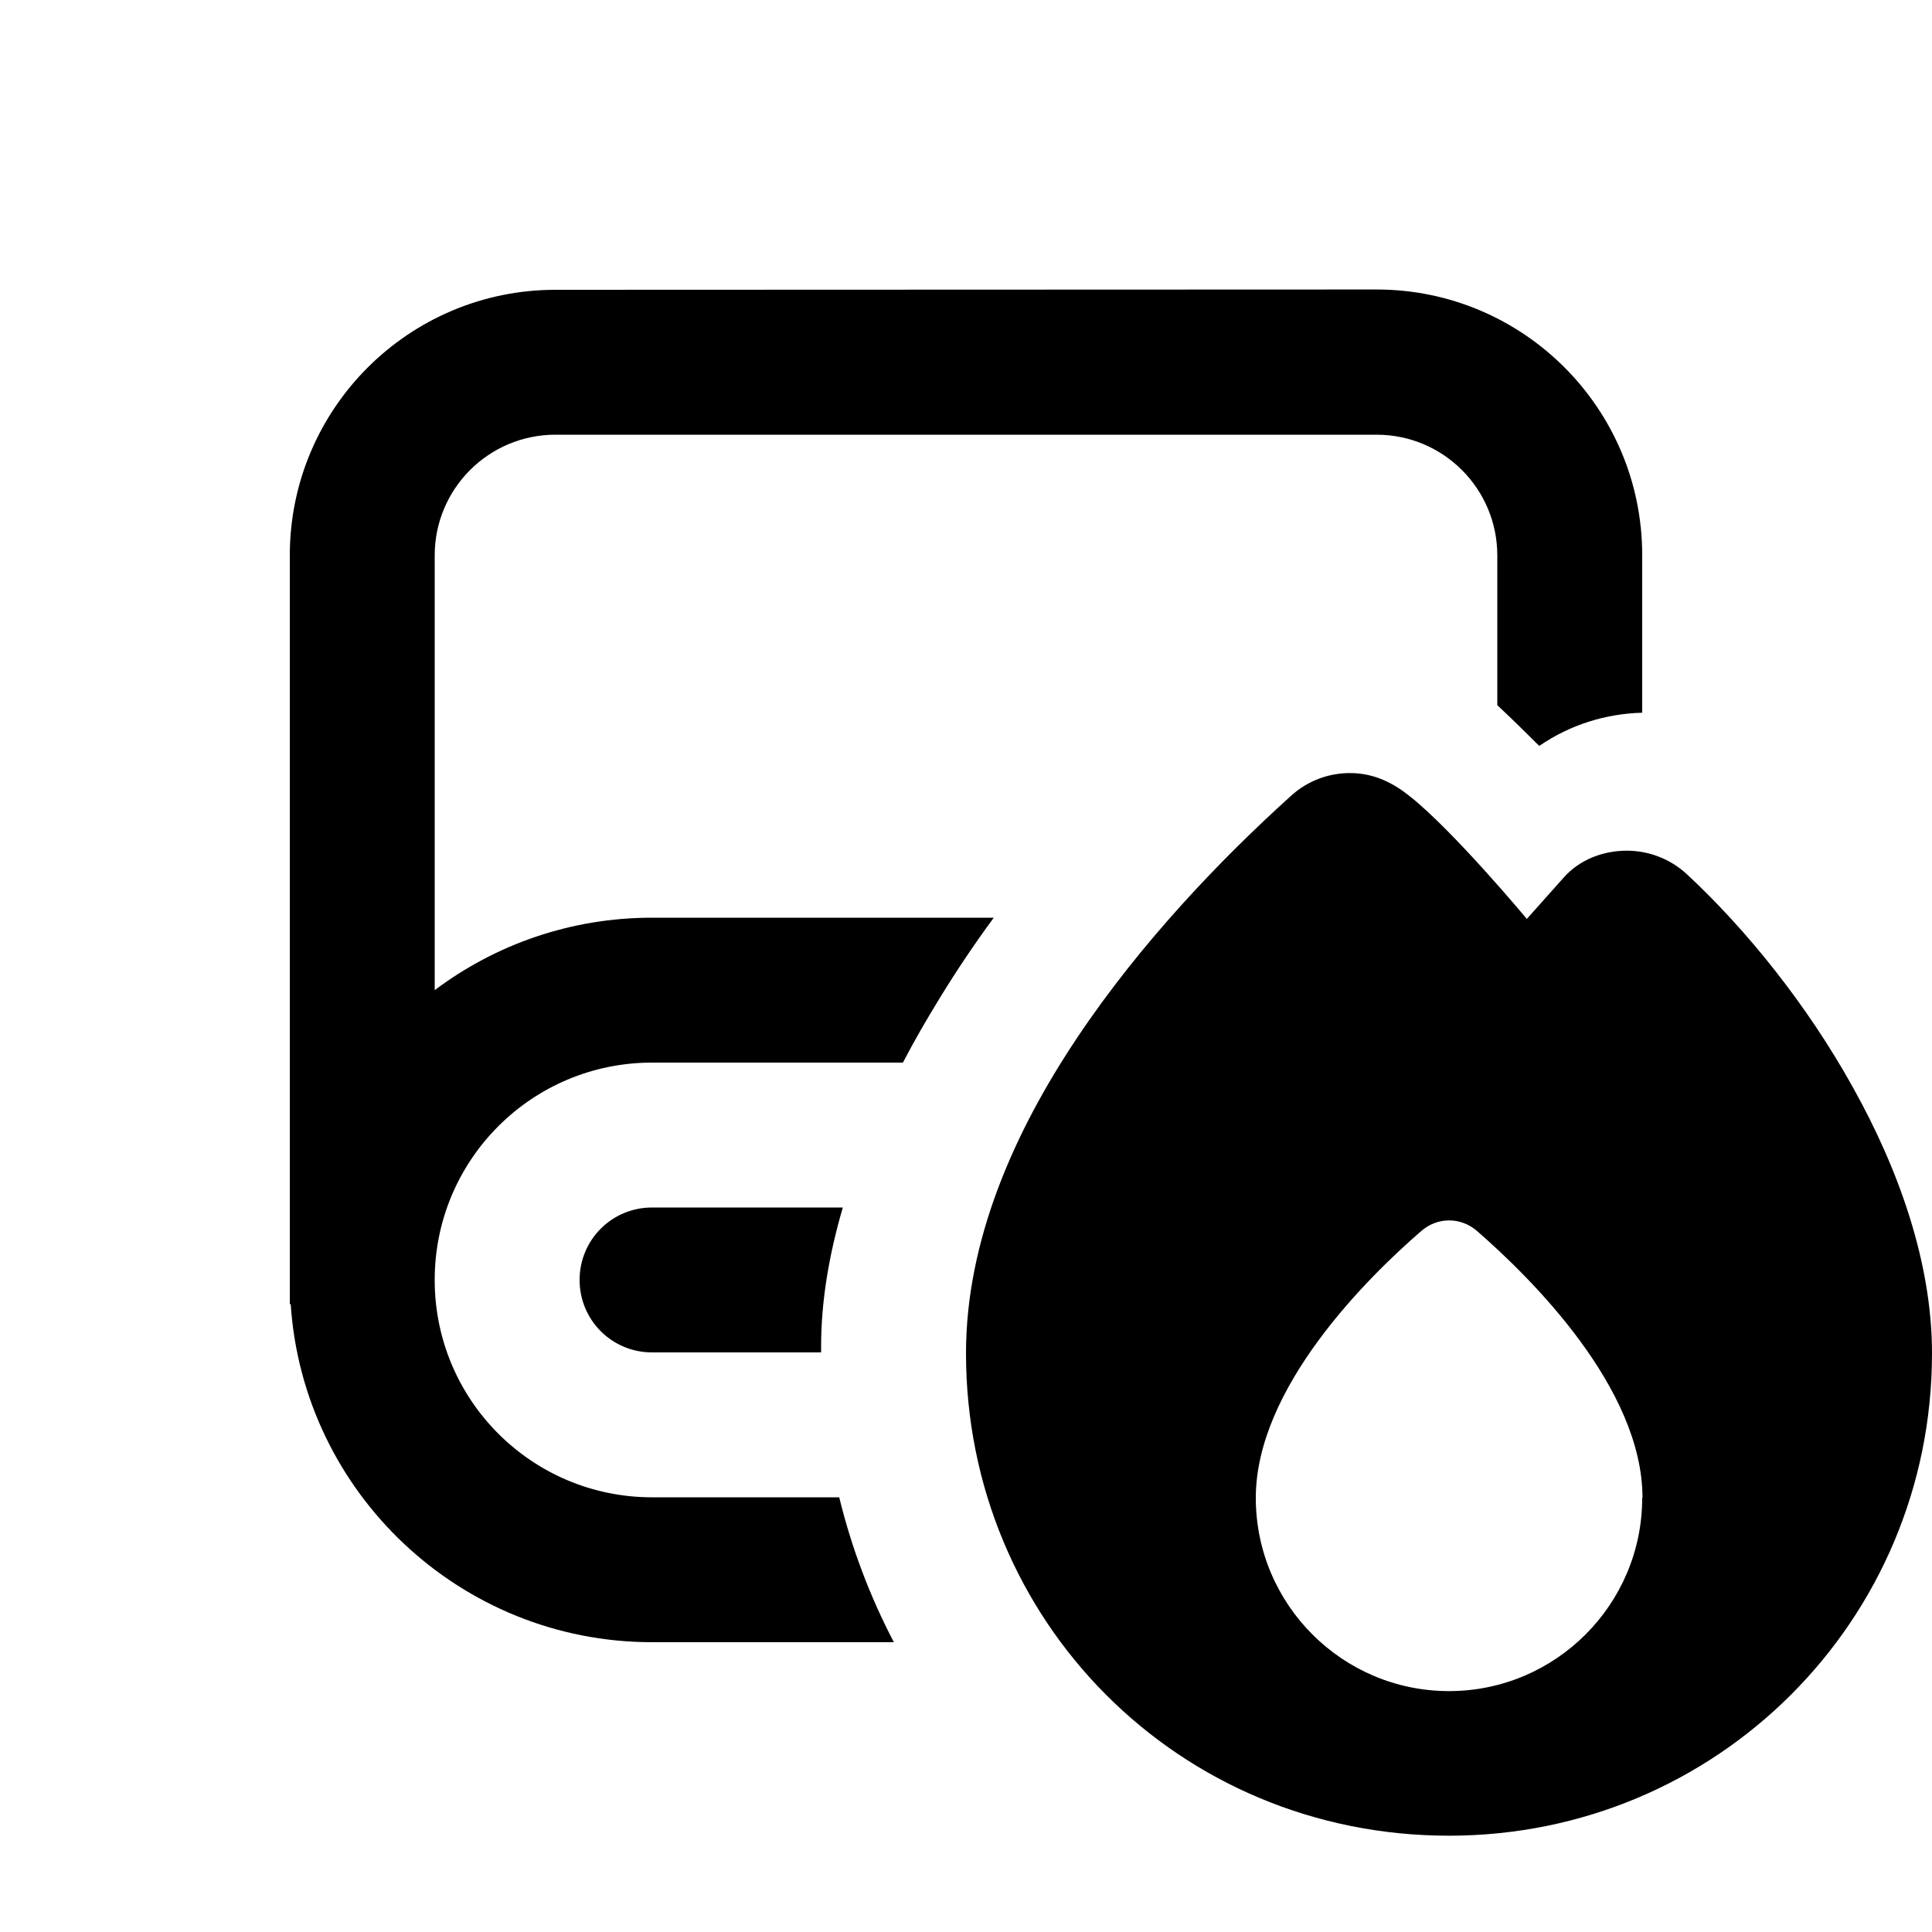 <svg xmlns="http://www.w3.org/2000/svg" viewBox="0 0 640 640"><!--! Font Awesome Pro 7.1.0 by @fontawesome - https://fontawesome.com License - https://fontawesome.com/license (Commercial License) Copyright 2025 Fonticons, Inc. --><path fill="currentColor" d="M144 184C144 161.9 161.9 144 184 144L456 144C478.1 144 496 161.9 496 184L496 233.6C500.7 238 505.3 242.5 509.9 247.1C520.2 240 532.1 236.4 544 236.1L544 183.9C544 135.3 504.6 95.9 456 95.9L184 96C135.4 96 96 135.4 96 184L96 432L96.3 432C100.4 494.5 152.5 544 216 544L296.1 544C288.2 528.9 282.1 512.8 278 496L216 496C176.2 496 144 463.8 144 424C144 384.2 176.2 352 216 352L299.1 352C303 344.5 307.2 337.3 311.5 330.3C316.9 321.5 322.8 312.7 329.2 304L216 304C189 304 164.1 312.9 144 328L144 184zM272 446.1C272 430.8 274.7 415.3 279.2 400L216 400C202.7 400 192 410.7 192 424C192 437.3 202.7 448 216 448L272 448L272 446.1zM505.7 304.3C505.7 304.3 481.2 274.9 466.8 263.6C461.4 259.3 455.3 256.3 448 256.1C440.7 255.9 433.4 258.4 427.7 263.6C404.3 284.7 377.7 312.5 356.8 343.8C336 374.9 320 410.9 320 448.3C320 536.9 390.4 608.1 480 608.1C568.7 608.1 640 536.9 640 448.3C640 418.3 629 387.4 613.8 360.2C598.6 332.8 578.5 307.9 558.8 289.6C553.2 284.4 546 281.8 538.9 281.8C531.3 281.8 523.4 284.6 518 290.7L505.7 304.5zM544 496.2C544 531.5 515.3 560.2 480 560.2C444.7 560.2 416 531.5 416 496.2C416 459.7 453 423.2 470.8 407.8C476.2 403.1 483.9 403.1 489.3 407.8C507 423.2 544.1 459.7 544.1 496.2z"/></svg>